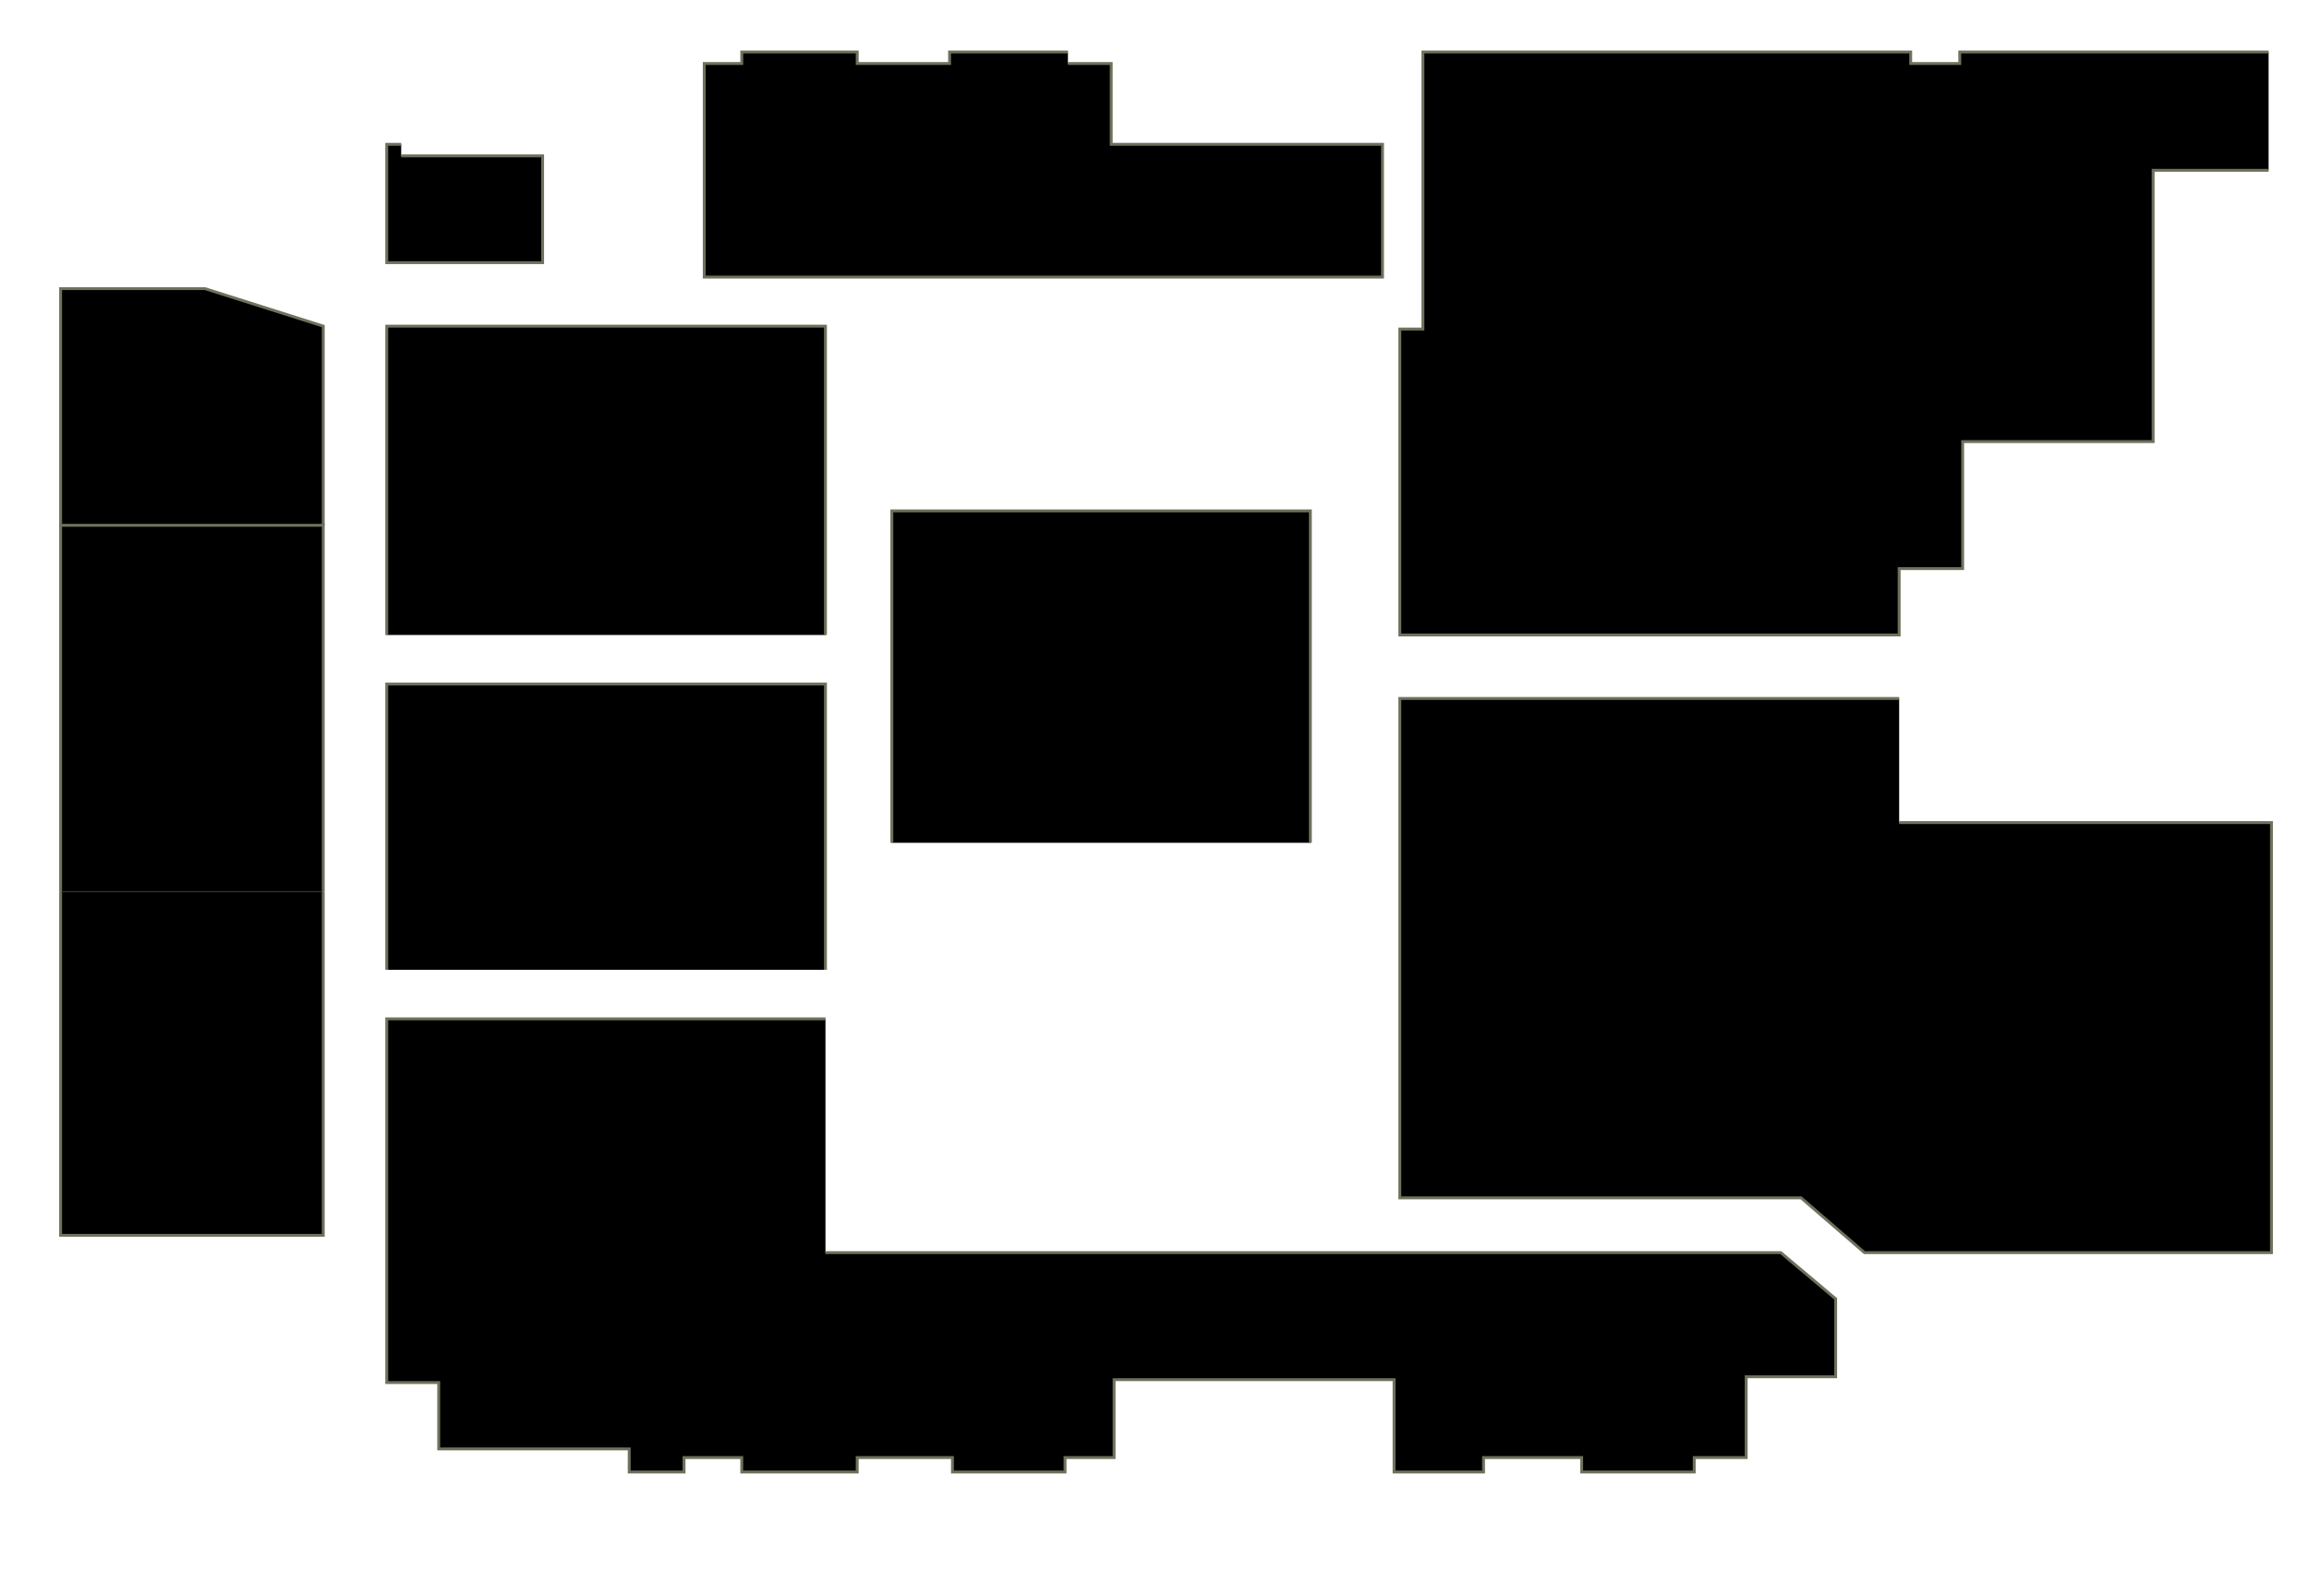 <?xml version="1.0" encoding="utf-8" ?>
<svg baseProfile="full" height="553" version="1.1" width="800" xmlns="http://www.w3.org/2000/svg" xmlns:ev="http://www.w3.org/2001/xml-events" xmlns:xlink="http://www.w3.org/1999/xlink"><defs /><g id="4Y01" stroke="red"><polyline points="21,182 21,100 71,100 112,113 112,182" stroke="#6d725c" /></g><g id="4Y02" stroke="red"><polyline points="21,309 21,182 112,182 112,309" stroke="#6d725c" /></g><g id="4Y03" stroke="red"><polyline points="112,309 112,428 21,428 21,309" stroke="#6d725c" /></g><g id="4Y05" stroke="red"><polyline points="286,434 617,434 636,450 636,477 605,477 605,505 587,505 587,510 548,510 548,505 514,505 514,510 483,510 483,478 386,478 386,505 370,505 369,505 369,510 330,510 330,505 297,505 297,510 257,510 257,505 237,505 237,510 218,510 218,502 152,502 152,479 134,479 134,353 286,353" stroke="#6d725c" /></g><g id="4Y06A" stroke="red"><polyline points="786,59 746,59 746,153 680,153 680,197 658,197 658,220 485,220 485,114 493,114 493,18 662,18 662,22 679,22 679,18 786,18" stroke="#6d725c" /></g><g id="4Y06B" stroke="red"><polyline points="658,285 787,285 787,434 646,434 624,415 485,415 485,242 658,242" stroke="#6d725c" /></g><g id="4Y09" stroke="red"><polyline points="370,22 385,22 385,50 479,50 479,96 244,96 244,22 257,22 257,18 297,18 297,22 329,22 329,18 370,18" stroke="#6d725c" /></g><g id="4Y10" stroke="red"><polyline points="139,54 188,54 188,91 134,91 134,50 139,50" stroke="#6d725c" /></g><g id="4Y11" stroke="red"><polyline points="134,220 134,113 286,113 286,220" stroke="#6d725c" /></g><g id="4Y12" stroke="red"><polyline points="309,292 309,177 454,177 454,292" stroke="#6d725c" /></g><g id="4Y13" stroke="red"><polyline points="134,336 134,237 286,237 286,336" stroke="#6d725c" /></g></svg>